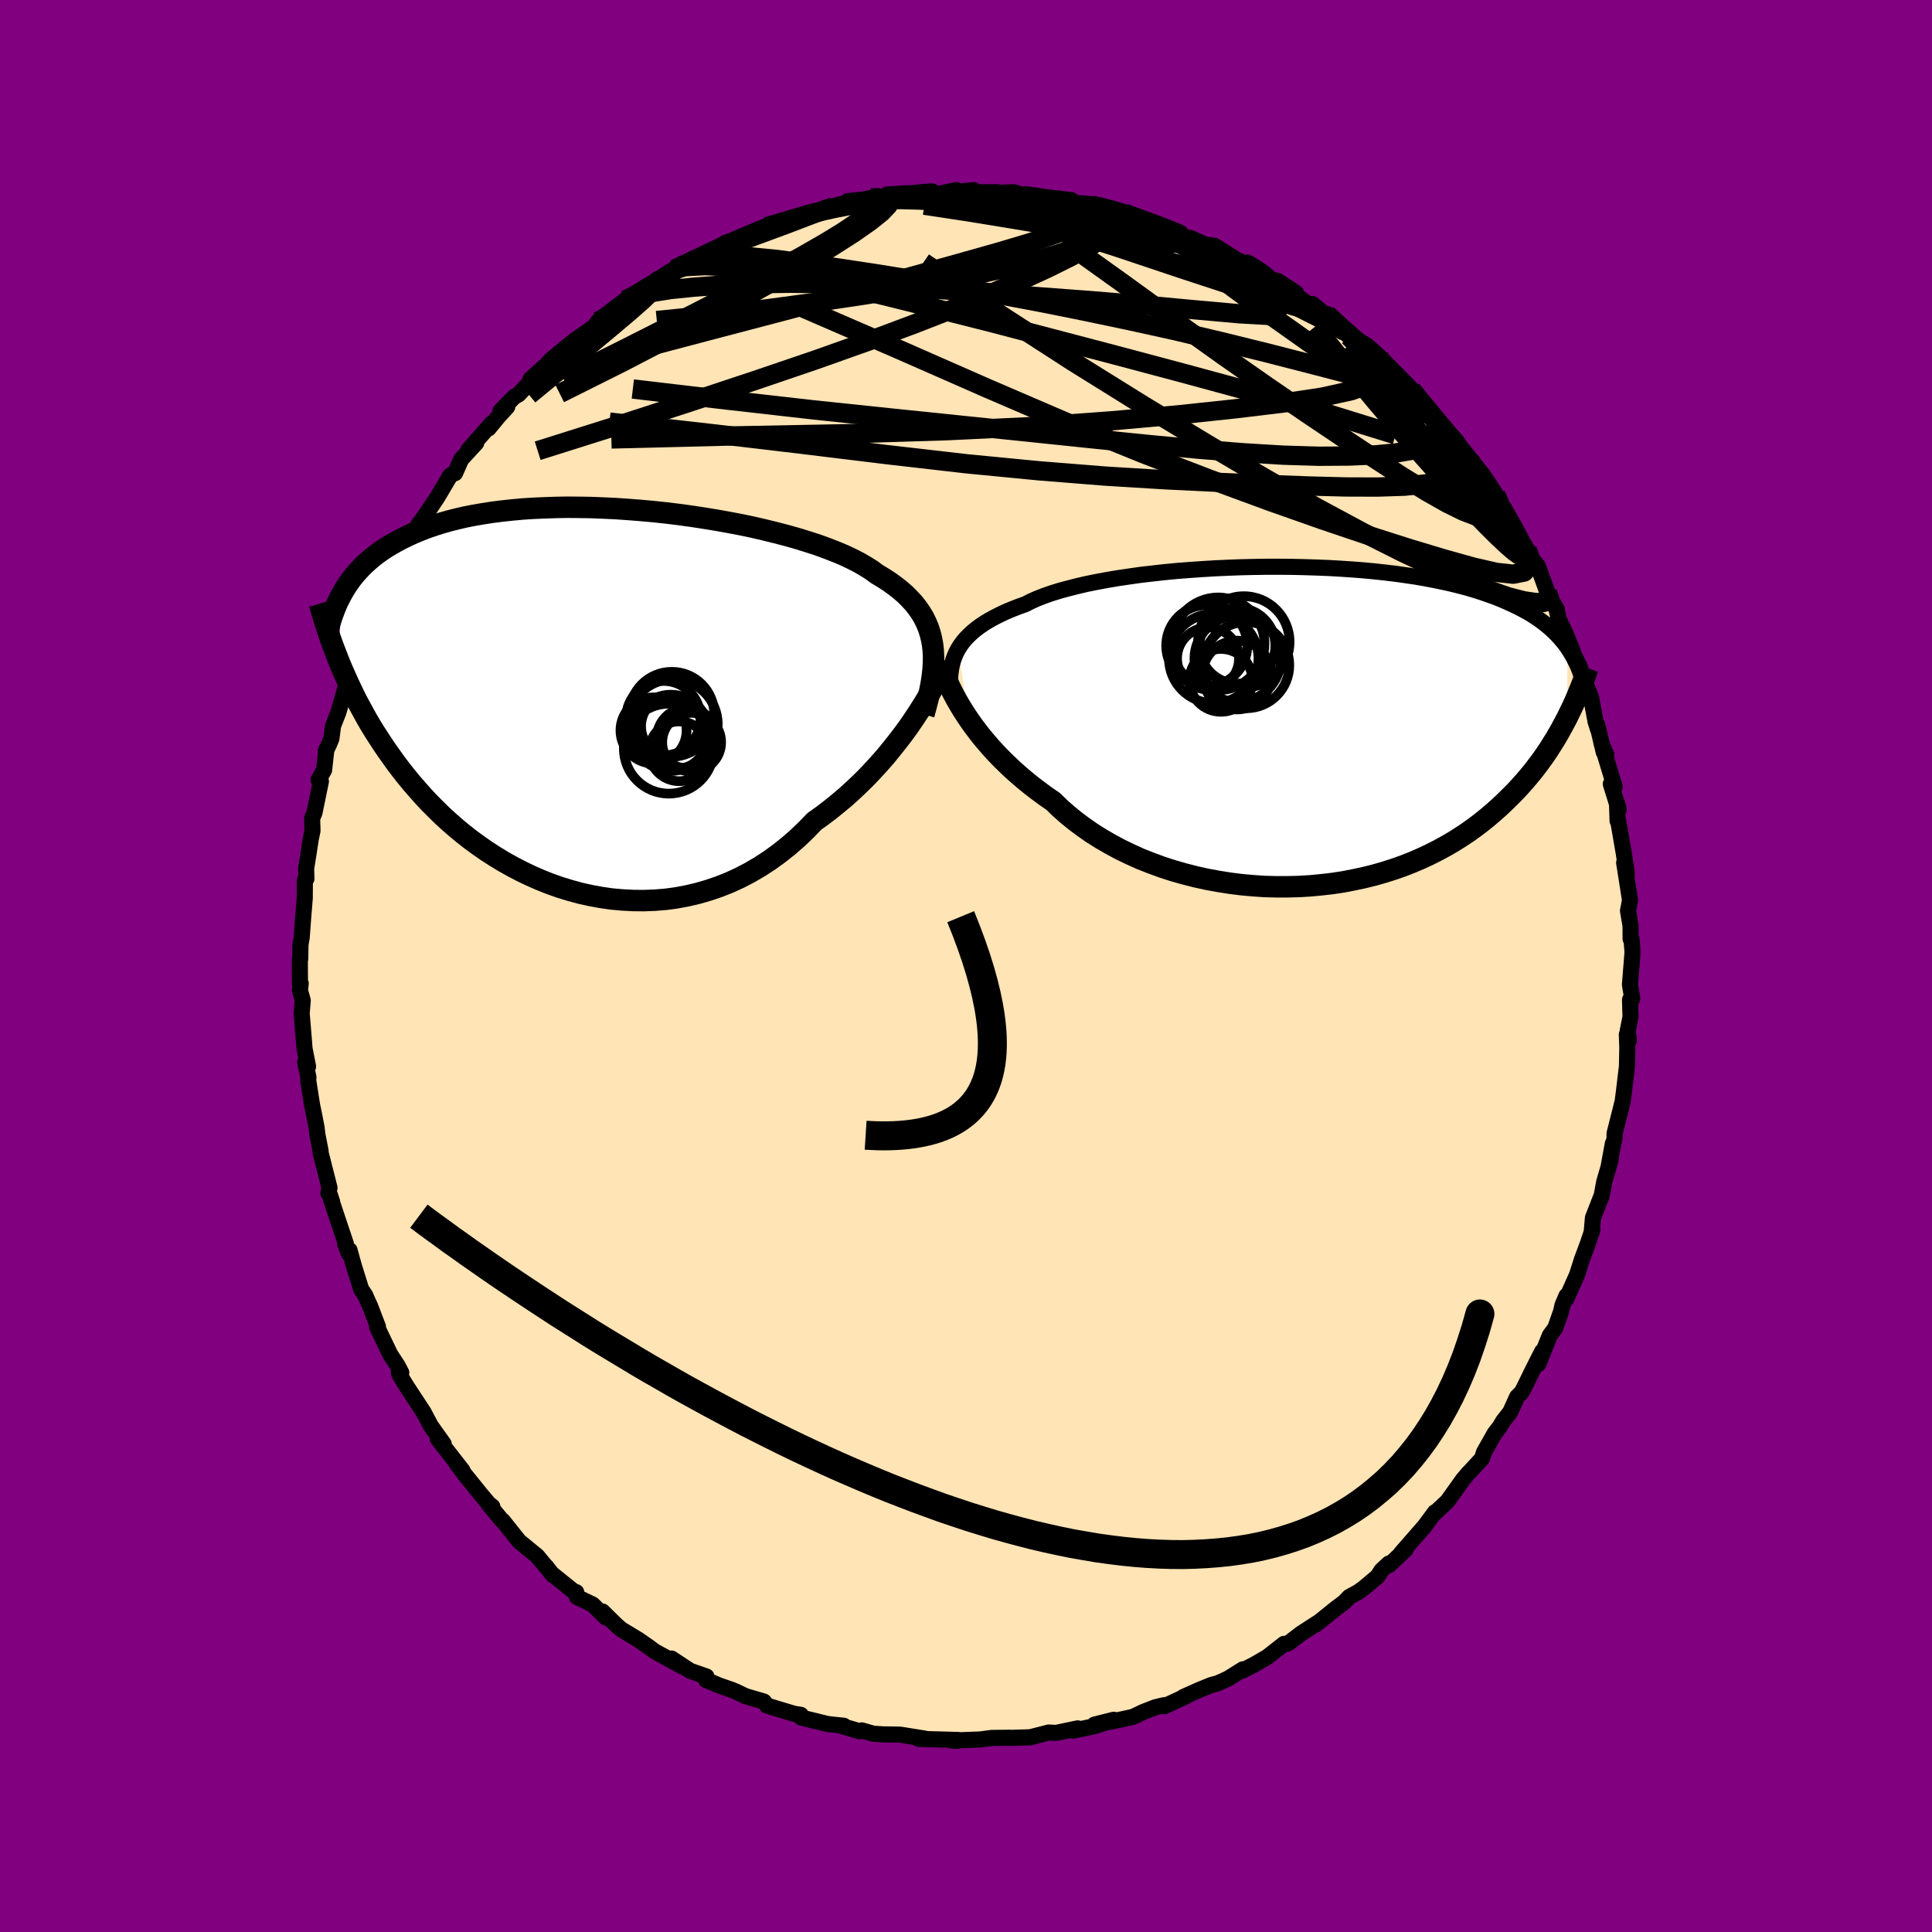 
  <svg viewBox="-100 -100 200 200" xmlns="http://www.w3.org/2000/svg" width="500" height="500" id="face-svg">
    <defs>
      <clipPath id="leftEyeClipPath">
        <polyline points="35.7,-5.53 35.59,-6.13 35.44,-6.71 35.26,-7.27 35.03,-7.81 34.77,-8.34 34.46,-8.85 34.11,-9.35 33.73,-9.83 33.3,-10.29 32.84,-10.75 32.33,-11.19 31.79,-11.61 31.21,-12.03 30.59,-12.43 29.94,-12.82 29.4,-13.22 28.78,-13.61 28.11,-14 27.37,-14.38 26.57,-14.76 25.71,-15.12 24.79,-15.48 23.83,-15.83 22.81,-16.16 21.75,-16.49 20.65,-16.8 19.5,-17.1 18.32,-17.39 17.12,-17.67 15.88,-17.93 14.62,-18.17 13.34,-18.4 12.05,-18.61 10.75,-18.81 9.43,-18.99 8.12,-19.15 6.81,-19.29 5.49,-19.41 4.19,-19.51 2.9,-19.6 1.62,-19.66 0.36,-19.71 -0.89,-19.73 -2.11,-19.74 -3.31,-19.72 -4.48,-19.68 -5.62,-19.63 -6.73,-19.56 -7.81,-19.46 -8.85,-19.35 -9.87,-19.22 -10.84,-19.07 -11.78,-18.91 -12.69,-18.73 -13.55,-18.53 -14.38,-18.32 -15.18,-18.09 -15.94,-17.85 -16.66,-17.6 -17.35,-17.33 -18.01,-17.06 -18.64,-16.77 -19.23,-16.48 -19.8,-16.18 -20.35,-15.87 -20.86,-15.56 -21.36,-15.23 -21.82,-14.9 -22.26,-14.56 -22.67,-14.21 -23.07,-13.85 -23.43,-13.49 -23.78,-13.12 -24.1,-12.75 -24.41,-12.37 -24.69,-11.98 -24.96,-11.59 -25.2,-11.2 -25.43,-10.8 -25.85,-4.04 -25.61,-3.44 -25.35,-2.83 -25.08,-2.22 -24.8,-1.6 -24.51,-0.98 -24.21,-0.35 -23.89,0.29 -23.55,0.92 -23.2,1.56 -22.84,2.21 -22.46,2.86 -22.06,3.51 -21.64,4.16 -21.21,4.82 -20.76,5.48 -20.29,6.14 -19.81,6.81 -19.3,7.48 -18.77,8.15 -18.22,8.82 -17.64,9.49 -17.04,10.16 -16.42,10.83 -15.76,11.49 -15.09,12.15 -14.38,12.8 -13.65,13.44 -12.9,14.06 -12.11,14.68 -11.3,15.27 -10.47,15.85 -9.6,16.41 -8.71,16.95 -7.8,17.46 -6.86,17.95 -5.9,18.41 -4.92,18.84 -3.92,19.24 -2.9,19.6 -1.86,19.92 -0.8,20.21 0.27,20.45 1.36,20.65 2.45,20.81 3.56,20.91 4.67,20.97 5.79,20.98 6.91,20.94 8.04,20.85 9.16,20.7 10.28,20.49 11.39,20.23 12.5,19.91 13.59,19.54 14.67,19.11 15.74,18.62 16.79,18.07 17.82,17.47 18.83,16.81 19.81,16.1 20.77,15.34 21.7,14.53 22.6,13.67 23.47,12.77 24.3,12.18 25.1,11.57 25.89,10.93 26.67,10.28 27.42,9.6 28.15,8.91 28.86,8.21 29.54,7.49 30.21,6.76 30.85,6.03 31.46,5.28 32.05,4.54 32.62,3.8 33.16,3.06 33.67,2.32" />
      </clipPath>
      <clipPath id="rightEyeClipPath">
        <polyline points="-35.52,-7.98 -35.29,-8.35 -35.03,-8.71 -34.74,-9.06 -34.41,-9.4 -34.05,-9.74 -33.65,-10.07 -33.22,-10.39 -32.76,-10.7 -32.26,-11 -31.73,-11.29 -31.16,-11.58 -30.56,-11.86 -29.92,-12.13 -29.25,-12.39 -28.55,-12.64 -27.96,-12.94 -27.31,-13.23 -26.59,-13.51 -25.82,-13.78 -24.98,-14.04 -24.09,-14.28 -23.15,-14.52 -22.16,-14.75 -21.11,-14.96 -20.03,-15.16 -18.9,-15.35 -17.74,-15.52 -16.54,-15.69 -15.31,-15.83 -14.06,-15.97 -12.79,-16.09 -11.49,-16.19 -10.19,-16.28 -8.87,-16.36 -7.55,-16.42 -6.22,-16.47 -4.89,-16.5 -3.57,-16.52 -2.26,-16.52 -0.96,-16.51 0.33,-16.48 1.6,-16.44 2.85,-16.39 4.08,-16.32 5.28,-16.24 6.46,-16.15 7.61,-16.04 8.72,-15.92 9.81,-15.79 10.86,-15.64 11.88,-15.49 12.86,-15.32 13.8,-15.14 14.71,-14.95 15.58,-14.76 16.42,-14.55 17.22,-14.34 17.98,-14.11 18.71,-13.88 19.4,-13.64 20.07,-13.4 20.7,-13.15 21.3,-12.89 21.87,-12.63 22.42,-12.37 22.94,-12.1 23.44,-11.83 23.91,-11.55 24.35,-11.26 24.77,-10.97 25.17,-10.67 25.54,-10.37 25.89,-10.07 26.22,-9.76 26.53,-9.45 26.82,-9.13 27.09,-8.81 27.35,-8.49 27.58,-8.16 27.53,-0.88 27.25,-0.35 26.96,0.19 26.65,0.74 26.33,1.29 25.99,1.83 25.64,2.39 25.27,2.94 24.88,3.49 24.47,4.04 24.05,4.59 23.6,5.14 23.14,5.68 22.65,6.23 22.15,6.77 21.62,7.3 21.07,7.84 20.5,8.38 19.9,8.91 19.28,9.44 18.63,9.96 17.96,10.47 17.26,10.97 16.52,11.46 15.76,11.94 14.97,12.4 14.14,12.85 13.29,13.28 12.41,13.69 11.5,14.08 10.56,14.45 9.59,14.79 8.59,15.11 7.57,15.4 6.52,15.66 5.45,15.89 4.36,16.1 3.24,16.27 2.11,16.4 0.96,16.51 -0.21,16.58 -1.38,16.61 -2.57,16.61 -3.77,16.58 -4.96,16.5 -6.17,16.39 -7.37,16.24 -8.57,16.05 -9.76,15.83 -10.94,15.57 -12.11,15.27 -13.27,14.94 -14.41,14.57 -15.52,14.16 -16.62,13.73 -17.68,13.25 -18.72,12.75 -19.72,12.21 -20.69,11.65 -21.63,11.06 -22.52,10.44 -23.38,9.8 -24.19,9.14 -24.96,8.46 -25.68,7.76 -26.44,7.24 -27.17,6.7 -27.88,6.16 -28.56,5.61 -29.22,5.05 -29.86,4.48 -30.46,3.91 -31.04,3.34 -31.6,2.76 -32.12,2.19 -32.62,1.61 -33.1,1.04 -33.54,0.47 -33.96,-0.09 -34.35,-0.64" />
      </clipPath>
      <filter id="fuzzy">
        <feTurbulence id="turbulence" baseFrequency="0.05" numOctaves="3" type="noise" result="noise" />
        <feDisplacementMap in="SourceGraphic" in2="noise" scale="2" />
      </filter>
      <linearGradient id="rainbowGradient" x1="0%" y1="0%" x2="100%" y2="0%">
        <stop offset="0%" style="stop-color: rgb(233, 236, 239); stop-opacity: 1" />
        <stop offset="50%" style="stop-color: rgb(64, 224, 208); stop-opacity: 1" />
        <stop offset="100%" style="stop-color: rgb(80, 68, 68); stop-opacity: 1" />
      </linearGradient>
    </defs>
    <rect x="-100" y="-100" width="100%" height="100%" fill="rgb(128, 0, 128)" />
    <polyline id="faceContour" points="68.78,1.32 68.73,1.91 68.97,3.39 68.74,3.49 68.79,5.27 68.5,6.72 68.62,7.72 68.41,7.09 68.46,8.43 68.42,10.38 68.12,12.91 67.98,14 67.7,15.12 67.14,17.33 67.14,17.81 66.52,20.78 66.96,18.39 66.7,20.18 66.07,22.34 65.79,23.86 65.78,23.81 64.9,26.07 64.78,27.43 64.85,27.32 64.36,28.77 63.76,30.38 63.25,31.98 62.14,34.47 62.16,34.14 61.75,35.1 61.6,35.77 61,37.48 60.43,38.25 59.25,41.2 59.64,39.9 58.64,41.88 57.82,43.56 57.53,44.12 57.05,44.6 56.34,46.17 55.62,47.09 55.25,47.71 54.73,48.38 53.62,50.34 53.42,50.98 52.27,52.23 51.96,52.55 51.44,53.17 49.83,55.42 48.37,56.79 48.55,56.54 47.5,57.96 47.46,58.01 45.03,60.79 45.53,60.38 43.8,62.02 43.77,61.86 43.02,62.55 42.62,63.18 41.15,64.42 40.58,64.82 39.68,65.31 39.15,65.86 38.23,66.55 36.25,68.15 36.44,67.97 34.69,69.1 33.44,70.06 33.17,70.18 32.93,70.17 31.18,71.54 29.83,72.32 28.56,72.97 28.66,72.81 27.11,73.78 26.07,74.25 25.4,74.43 24.19,74.92 22.51,75.67 22.8,75.58 20.54,76.63 20.5,76.52 19.59,76.74 18.31,77.24 17.29,77.73 15.28,78.17 13.3,78.53 15.3,78.03 13.37,78.68 11.08,79.16 11.56,78.92 9.56,79.34 9.33,79.39 8.56,79.35 6.66,79.84 4.72,79.9 4.58,79.89 2.65,79.91 1.46,80.07 1.15,80.08 -1.51,80.18 -0.91,80.22 -0.8,80.12 -4.89,80.01 -5.17,79.86 -4.26,79.98 -6.82,79.57 -8.55,79.54 -9.57,79.48 -10.79,79.13 -11.01,79.22 -12.97,78.65 -12.65,78.65 -14.17,78.49 -14.49,78.43 -17.06,77.8 -17.1,77.52 -17.79,77.41 -19.79,76.81 -20.6,76.56 -20.93,76.14 -22.84,75.58 -23.75,75.14 -24.23,74.94 -25.55,74.48 -26.91,73.91 -26.87,73.55 -28.56,72.96 -30.49,71.69 -29.37,72.51 -30.34,71.98 -32.24,70.94 -32.84,70.49 -33.95,69.72 -35.66,68.69 -36.26,68.17 -37.63,66.82 -37.29,67.44 -38.65,66.1 -40.27,65.32 -40.35,64.82 -40.62,64.73 -42.77,63 -42.78,63.04 -43.46,62.17 -43.56,62.08 -44.4,61.07 -46.25,59.56 -47.97,57.41 -48.06,57.37 -49.44,55.69 -49.03,55.96 -49.41,55.66 -50.27,54.64 -51.93,52.58 -52.75,51.49 -52.13,52.21 -53.93,49.91 -54.69,48.93 -54.07,49.47 -55.41,47.59 -56.15,46.19 -57.9,43.52 -58.6,42.39 -58.71,42.12 -58.46,42.09 -58.84,41.37 -59.6,40.21 -60.96,37.38 -60.87,37.35 -61.68,35.23 -62.09,34.33 -62.19,34.08 -62.61,33.47 -63.36,31.07 -63.82,29.41 -63.87,29.8 -64.28,28.75 -64.2,28.74 -65.74,24.14 -65.62,24.4 -65.85,23.7 -66,23.55 -65.89,22.96 -66.81,19.34 -66.81,19.16 -67.14,17.48 -67.23,16.72 -67.47,15.47 -67.69,14.42 -68.1,11.8 -68.07,11.51 -68.41,9.96 -68.11,10.4 -68.47,8.57 -68.77,4.91 -68.66,3.56 -68.95,2.51 -68.87,1.81 -68.95,1.84 -68.96,-0.69 -68.92,-0.75 -68.89,-2.27 -68.77,-2.91 -68.62,-4.96 -68.45,-7.04 -68.44,-8.86 -68.28,-9.03 -68.31,-10.09 -68.12,-11.26 -67.83,-13.14 -67.65,-14 -67.69,-15.3 -67.45,-15.85 -66.78,-19.11 -67.02,-19.28 -66.45,-20.28 -66.21,-22.44 -66.28,-22.25 -65.95,-22.91 -65.69,-23.55 -65.52,-24.86 -64.96,-26.29 -64.04,-29.52 -64.22,-28.68 -63.15,-31.77 -63.16,-31.72 -63.49,-30.71 -62.73,-33.48 -61.61,-35.65 -60.68,-37.4 -61.28,-36.52 -60.51,-37.85 -59.59,-40.13 -59.14,-40.76 -57.78,-43.7 -58.03,-43.46 -57.48,-44.28 -56.62,-45.79 -56.7,-45.63 -55.74,-47 -54.7,-48.56 -53.4,-50.76 -52.97,-51.01 -52.89,-51.02 -52.26,-52.45 -50.7,-54.15 -51.5,-53.44 -49.11,-56.16 -49.42,-55.65 -48.39,-56.9 -47.49,-57.88 -48.19,-57.45 -46.78,-58.91 -46.32,-59.17 -44.16,-61.45 -45.08,-60.76 -43.41,-62.26 -42.98,-62.74 -41.29,-64.14 -40.43,-64.83 -38.52,-66.14 -38.08,-66.74 -37.04,-67.27 -37.27,-67.14 -36.65,-67.73 -35.25,-68.95 -34.31,-69.31 -33.66,-69.75 -31.84,-71.16 -32.68,-70.3 -30.18,-72.12 -29.52,-72.44 -28.22,-73.24 -27.52,-73.31 -25.21,-74.65 -24.92,-74.86 -24.62,-74.95 -24.28,-75.04 -22.8,-75.5 -20.82,-76.5 -20.68,-76.53 -20.42,-76.49 -16.96,-77.78 -15.99,-78.06 -15.22,-78.18 -14.36,-78.51 -12.84,-78.88 -12.34,-78.89 -12.51,-78.97 -12.24,-78.96 -9.83,-79.51 -9.3,-79.57 -8.52,-79.67 -5.25,-79.99 -3.94,-80.13 -5.94,-79.82 -2.85,-79.93 -0.98,-80.32 -1.22,-80.12 0.8,-80.32 0.84,-80.09 3.26,-80.1 2.74,-80.02 4.95,-80.1 6.25,-79.68 6.13,-79.9 7.67,-79.69 7.81,-79.65 10.91,-79.28 10.58,-79.06 12.96,-78.87 12.96,-78.77 13.68,-78.6 14.92,-78.36 16.37,-77.95 18.2,-77.2 18.7,-77.16 19.12,-76.9 19.64,-76.67 21.44,-76.2 20.8,-76.21 24.32,-74.86 23.22,-75.37 24.78,-74.67 25.73,-74.56 28.08,-73.07 28.7,-72.82 29.22,-72.76 31.28,-71.32 31.47,-71.1 32.28,-70.91 34.17,-69.67 33.06,-70.18 36.16,-68.02 35.87,-68.53 37.77,-66.92 37.35,-67.49 37.62,-67.25 39.07,-65.91 40.6,-64.58 41.36,-64.15 41.44,-64.26 42.73,-63.1 43.84,-61.66 44.32,-61.42 46.12,-59.63 47.02,-58.61 46.59,-58.96 48.52,-56.87 48.24,-57.05 49.04,-56.16 50.21,-54.93 51.85,-52.65 52.43,-52.25 52.53,-52.03 53.23,-50.92 53.69,-50.24 54.84,-48.78 55.48,-47.48 55.61,-47.04 56.42,-46.06 56.58,-45.4 56.84,-45.14 58.09,-43.12 58.6,-42.12 59.19,-41.41 60.19,-38.67 60.5,-38.04 61.17,-36.9 61.12,-36.97 61.37,-35.88 62.06,-34.43 62.79,-32.65 62.76,-32.55 63.54,-30.97 63.83,-30.05 64.71,-27.78 65.17,-25.31 65.43,-24.48 65.34,-24.98 66.02,-22.13 66.28,-21.89 65.78,-23.07 67.15,-18.56 66.75,-18.84 67.57,-16.2 67.39,-16.87 67.45,-15.02 67.5,-15.1 68.1,-11.63 68.38,-9.81 68.4,-9.37 68.13,-10.7 68.74,-6.81 68.53,-5.71 68.79,-4.19 68.8,-2.8 68.89,-2.82 69,-1.43 68.78,1.32 68.73,1.91" fill="rgb(255, 228, 181)" stroke="black" stroke-width="1.667" stroke-linejoin="round" filter="url(#fuzzy)" />
    <g transform="translate(34.69 -24.81)">
      <polyline id="rightCountour" points="-35.52,-7.98 -35.29,-8.35 -35.03,-8.71 -34.74,-9.06 -34.41,-9.4 -34.05,-9.74 -33.65,-10.07 -33.22,-10.39 -32.76,-10.7 -32.26,-11 -31.73,-11.29 -31.16,-11.58 -30.56,-11.86 -29.92,-12.13 -29.25,-12.39 -28.55,-12.64 -27.96,-12.94 -27.31,-13.23 -26.59,-13.51 -25.82,-13.78 -24.98,-14.04 -24.09,-14.28 -23.15,-14.52 -22.16,-14.75 -21.11,-14.96 -20.03,-15.16 -18.9,-15.35 -17.74,-15.52 -16.54,-15.69 -15.31,-15.83 -14.06,-15.97 -12.79,-16.09 -11.49,-16.19 -10.19,-16.28 -8.87,-16.36 -7.55,-16.42 -6.22,-16.47 -4.89,-16.5 -3.57,-16.52 -2.26,-16.52 -0.96,-16.51 0.33,-16.48 1.6,-16.44 2.85,-16.39 4.08,-16.32 5.28,-16.24 6.46,-16.15 7.61,-16.04 8.72,-15.92 9.81,-15.79 10.86,-15.64 11.88,-15.49 12.86,-15.32 13.8,-15.14 14.71,-14.95 15.58,-14.76 16.42,-14.55 17.22,-14.34 17.98,-14.11 18.71,-13.88 19.4,-13.64 20.07,-13.4 20.7,-13.15 21.3,-12.89 21.87,-12.63 22.42,-12.37 22.94,-12.1 23.44,-11.83 23.91,-11.55 24.35,-11.26 24.77,-10.97 25.17,-10.67 25.54,-10.37 25.89,-10.07 26.22,-9.76 26.53,-9.45 26.82,-9.13 27.09,-8.81 27.35,-8.49 27.58,-8.16 27.53,-0.88 27.25,-0.35 26.96,0.19 26.65,0.74 26.33,1.29 25.99,1.83 25.64,2.39 25.27,2.94 24.88,3.49 24.47,4.04 24.05,4.59 23.6,5.14 23.14,5.68 22.65,6.23 22.15,6.77 21.62,7.3 21.07,7.84 20.5,8.38 19.9,8.91 19.28,9.44 18.63,9.96 17.96,10.47 17.26,10.97 16.52,11.46 15.76,11.94 14.97,12.4 14.14,12.85 13.29,13.28 12.41,13.69 11.5,14.08 10.56,14.45 9.59,14.79 8.59,15.11 7.57,15.4 6.52,15.66 5.45,15.89 4.36,16.1 3.24,16.27 2.11,16.4 0.96,16.51 -0.21,16.58 -1.38,16.61 -2.57,16.61 -3.77,16.58 -4.96,16.5 -6.17,16.39 -7.37,16.24 -8.57,16.05 -9.76,15.83 -10.94,15.57 -12.11,15.27 -13.27,14.94 -14.41,14.57 -15.52,14.16 -16.62,13.73 -17.68,13.25 -18.72,12.75 -19.72,12.21 -20.69,11.65 -21.63,11.06 -22.52,10.44 -23.38,9.8 -24.19,9.14 -24.96,8.46 -25.68,7.76 -26.44,7.24 -27.17,6.7 -27.88,6.16 -28.56,5.61 -29.22,5.05 -29.86,4.48 -30.46,3.91 -31.04,3.34 -31.6,2.76 -32.12,2.19 -32.62,1.61 -33.1,1.04 -33.54,0.47 -33.96,-0.09 -34.35,-0.64" fill="white" stroke="white" stroke-width="0" stroke-linejoin="round" filter="url(#fuzzy)" />
    </g>
    <g transform="translate(-39.16 -27.75)">
      <polyline id="leftCountour" points="35.7,-5.53 35.59,-6.13 35.44,-6.71 35.26,-7.27 35.03,-7.81 34.77,-8.34 34.46,-8.85 34.11,-9.35 33.73,-9.83 33.3,-10.29 32.84,-10.75 32.33,-11.19 31.79,-11.61 31.21,-12.03 30.59,-12.43 29.94,-12.82 29.4,-13.22 28.78,-13.61 28.11,-14 27.37,-14.38 26.57,-14.76 25.71,-15.12 24.79,-15.48 23.83,-15.83 22.81,-16.16 21.75,-16.49 20.65,-16.8 19.5,-17.1 18.32,-17.39 17.12,-17.67 15.88,-17.93 14.62,-18.17 13.34,-18.4 12.05,-18.61 10.75,-18.81 9.43,-18.99 8.12,-19.15 6.81,-19.29 5.49,-19.41 4.19,-19.51 2.9,-19.6 1.62,-19.66 0.36,-19.71 -0.89,-19.73 -2.11,-19.74 -3.31,-19.72 -4.48,-19.68 -5.62,-19.63 -6.73,-19.56 -7.81,-19.46 -8.85,-19.35 -9.87,-19.22 -10.84,-19.07 -11.78,-18.91 -12.69,-18.73 -13.55,-18.53 -14.38,-18.32 -15.18,-18.09 -15.94,-17.85 -16.66,-17.6 -17.35,-17.33 -18.01,-17.06 -18.64,-16.77 -19.23,-16.48 -19.8,-16.18 -20.35,-15.87 -20.86,-15.56 -21.36,-15.23 -21.82,-14.9 -22.26,-14.56 -22.67,-14.21 -23.07,-13.85 -23.43,-13.49 -23.78,-13.12 -24.1,-12.75 -24.41,-12.37 -24.69,-11.98 -24.96,-11.59 -25.2,-11.2 -25.43,-10.8 -25.85,-4.04 -25.61,-3.44 -25.35,-2.83 -25.08,-2.22 -24.8,-1.6 -24.51,-0.98 -24.21,-0.35 -23.89,0.29 -23.55,0.92 -23.2,1.56 -22.84,2.21 -22.46,2.86 -22.06,3.51 -21.64,4.16 -21.21,4.82 -20.76,5.48 -20.29,6.14 -19.81,6.81 -19.3,7.48 -18.77,8.15 -18.22,8.82 -17.64,9.49 -17.04,10.16 -16.42,10.83 -15.76,11.49 -15.09,12.15 -14.38,12.8 -13.65,13.44 -12.9,14.06 -12.11,14.68 -11.3,15.27 -10.47,15.85 -9.6,16.41 -8.71,16.95 -7.8,17.46 -6.86,17.95 -5.9,18.41 -4.92,18.84 -3.92,19.24 -2.9,19.6 -1.86,19.92 -0.8,20.21 0.27,20.45 1.36,20.65 2.45,20.81 3.56,20.91 4.67,20.97 5.79,20.98 6.91,20.94 8.04,20.85 9.16,20.7 10.28,20.49 11.39,20.23 12.5,19.91 13.59,19.54 14.67,19.11 15.74,18.62 16.79,18.07 17.82,17.47 18.83,16.81 19.81,16.1 20.77,15.34 21.7,14.53 22.6,13.67 23.47,12.77 24.3,12.18 25.1,11.57 25.89,10.93 26.67,10.28 27.42,9.6 28.15,8.91 28.86,8.21 29.54,7.49 30.21,6.76 30.85,6.03 31.46,5.28 32.05,4.54 32.62,3.8 33.16,3.06 33.67,2.32" fill="white" stroke="white" stroke-width="0" stroke-linejoin="round" filter="url(#fuzzy)" />
    </g>
    <g transform="translate(34.69 -24.81)">
      <polyline id="rightUpper" points="-36.32,-3.86 -36.33,-4.31 -36.33,-4.75 -36.32,-5.18 -36.28,-5.6 -36.22,-6.02 -36.13,-6.43 -36.02,-6.83 -35.88,-7.22 -35.72,-7.6 -35.52,-7.98 -35.29,-8.35 -35.03,-8.71 -34.74,-9.06 -34.41,-9.4 -34.05,-9.74 -33.65,-10.07 -33.22,-10.39 -32.76,-10.7 -32.26,-11 -31.73,-11.29 -31.16,-11.58 -30.56,-11.86 -29.92,-12.13 -29.25,-12.39 -28.55,-12.64 -27.96,-12.94 -27.31,-13.23 -26.59,-13.51 -25.82,-13.78 -24.98,-14.04 -24.09,-14.28 -23.15,-14.52 -22.16,-14.75 -21.11,-14.96 -20.03,-15.16 -18.9,-15.35 -17.74,-15.52 -16.54,-15.69 -15.31,-15.83 -14.06,-15.97 -12.79,-16.09 -11.49,-16.19 -10.19,-16.28 -8.87,-16.36 -7.55,-16.42 -6.22,-16.47 -4.89,-16.5 -3.57,-16.52 -2.26,-16.52 -0.96,-16.51 0.33,-16.48 1.6,-16.44 2.85,-16.39 4.08,-16.32 5.28,-16.24 6.46,-16.15 7.61,-16.04 8.72,-15.92 9.81,-15.79 10.86,-15.64 11.88,-15.49 12.86,-15.32 13.8,-15.14 14.71,-14.95 15.58,-14.76 16.42,-14.55 17.22,-14.34 17.98,-14.11 18.71,-13.88 19.4,-13.64 20.07,-13.4 20.7,-13.15 21.3,-12.89 21.87,-12.63 22.42,-12.37 22.94,-12.1 23.44,-11.83 23.91,-11.55 24.35,-11.26 24.77,-10.97 25.17,-10.67 25.54,-10.37 25.89,-10.07 26.22,-9.76 26.53,-9.45 26.82,-9.13 27.09,-8.81 27.35,-8.49 27.58,-8.16 27.8,-7.83 28.01,-7.49 28.2,-7.16 28.37,-6.82 28.54,-6.48 28.69,-6.14 28.83,-5.79 28.95,-5.45 29.07,-5.1 29.17,-4.75" fill="none" stroke="black" stroke-width="1.667" stroke-linejoin="round" filter="url(#fuzzy)" />
      <polyline id="rightLower" points="-36.88,-5.22 -36.72,-4.88 -36.55,-4.5 -36.36,-4.09 -36.15,-3.66 -35.91,-3.2 -35.65,-2.72 -35.36,-2.22 -35.05,-1.71 -34.71,-1.18 -34.35,-0.64 -33.96,-0.09 -33.54,0.47 -33.1,1.04 -32.62,1.61 -32.12,2.19 -31.6,2.76 -31.04,3.34 -30.46,3.91 -29.86,4.48 -29.22,5.05 -28.56,5.61 -27.88,6.16 -27.17,6.7 -26.44,7.24 -25.68,7.76 -24.96,8.46 -24.19,9.14 -23.38,9.8 -22.52,10.44 -21.63,11.06 -20.69,11.65 -19.72,12.21 -18.72,12.75 -17.68,13.25 -16.62,13.73 -15.52,14.16 -14.41,14.57 -13.27,14.94 -12.11,15.27 -10.94,15.57 -9.76,15.83 -8.57,16.05 -7.37,16.24 -6.17,16.39 -4.96,16.5 -3.77,16.58 -2.57,16.61 -1.38,16.61 -0.21,16.58 0.96,16.51 2.11,16.4 3.24,16.27 4.36,16.1 5.45,15.89 6.52,15.66 7.57,15.4 8.59,15.11 9.59,14.79 10.56,14.45 11.5,14.08 12.41,13.69 13.29,13.28 14.14,12.85 14.97,12.4 15.76,11.94 16.52,11.46 17.26,10.97 17.96,10.47 18.63,9.96 19.28,9.44 19.9,8.91 20.5,8.38 21.07,7.84 21.62,7.3 22.15,6.77 22.65,6.23 23.14,5.68 23.6,5.14 24.05,4.59 24.47,4.04 24.88,3.49 25.27,2.94 25.64,2.39 25.99,1.83 26.33,1.29 26.65,0.74 26.96,0.19 27.25,-0.35 27.53,-0.88 27.79,-1.42 28.05,-1.95 28.29,-2.47 28.52,-2.99 28.73,-3.51 28.94,-4.02 29.14,-4.53 29.33,-5.02 29.51,-5.52 29.68,-6.01" fill="none" stroke="black" stroke-width="2.222" stroke-linejoin="round" filter="url(#fuzzy)" />
      <circle r="4.474" cx="-6.569" cy="-7.003" stroke="black" fill="none" stroke-width="1.0" filter="url(#fuzzy)" clip-path="url(#rightEyeClipPath)" /><circle r="4.462" cx="-5.684" cy="-6.333" stroke="black" fill="none" stroke-width="1.0" filter="url(#fuzzy)" clip-path="url(#rightEyeClipPath)" /><circle r="4.798" cx="-8.589" cy="-8.543" stroke="black" fill="none" stroke-width="1.0" filter="url(#fuzzy)" clip-path="url(#rightEyeClipPath)" /><circle r="3.564" cx="-6.649" cy="-5.308" stroke="black" fill="none" stroke-width="1.0" filter="url(#fuzzy)" clip-path="url(#rightEyeClipPath)" /><circle r="3.924" cx="-6.589" cy="-8.343" stroke="black" fill="none" stroke-width="1.0" filter="url(#fuzzy)" clip-path="url(#rightEyeClipPath)" /><circle r="3.254" cx="-8.299" cy="-4.758" stroke="black" fill="none" stroke-width="1.0" filter="url(#fuzzy)" clip-path="url(#rightEyeClipPath)" /><circle r="4.734" cx="-5.929" cy="-8.738" stroke="black" fill="none" stroke-width="1.0" filter="url(#fuzzy)" clip-path="url(#rightEyeClipPath)" /><circle r="3.208" cx="-9.634" cy="-7.028" stroke="black" fill="none" stroke-width="1.0" filter="url(#fuzzy)" clip-path="url(#rightEyeClipPath)" /><circle r="4.2" cx="-9.769" cy="-8.358" stroke="black" fill="none" stroke-width="1.0" filter="url(#fuzzy)" clip-path="url(#rightEyeClipPath)" /><circle r="4.632" cx="-9.049" cy="-7.028" stroke="black" fill="none" stroke-width="1.0" filter="url(#fuzzy)" clip-path="url(#rightEyeClipPath)" />
      </g>
    <g transform="translate(-39.16 -27.75)">
      <polyline id="leftUpper" points="34.8,1.72 35.03,0.87 35.24,0.06 35.41,-0.73 35.56,-1.49 35.67,-2.22 35.75,-2.93 35.79,-3.61 35.8,-4.27 35.77,-4.91 35.7,-5.53 35.59,-6.13 35.44,-6.71 35.26,-7.27 35.03,-7.81 34.77,-8.34 34.46,-8.85 34.11,-9.35 33.73,-9.83 33.3,-10.29 32.84,-10.75 32.33,-11.19 31.79,-11.61 31.21,-12.03 30.59,-12.43 29.94,-12.82 29.4,-13.22 28.78,-13.61 28.11,-14 27.37,-14.38 26.57,-14.76 25.71,-15.12 24.79,-15.48 23.83,-15.83 22.81,-16.16 21.75,-16.49 20.65,-16.8 19.5,-17.1 18.32,-17.39 17.12,-17.67 15.88,-17.93 14.62,-18.17 13.34,-18.4 12.05,-18.61 10.75,-18.81 9.43,-18.99 8.12,-19.15 6.81,-19.29 5.49,-19.41 4.19,-19.51 2.9,-19.6 1.62,-19.66 0.36,-19.71 -0.89,-19.73 -2.11,-19.74 -3.31,-19.72 -4.48,-19.68 -5.62,-19.63 -6.73,-19.56 -7.81,-19.46 -8.85,-19.35 -9.87,-19.22 -10.84,-19.07 -11.78,-18.91 -12.69,-18.73 -13.55,-18.53 -14.38,-18.32 -15.18,-18.09 -15.94,-17.85 -16.66,-17.6 -17.35,-17.33 -18.01,-17.06 -18.64,-16.77 -19.23,-16.48 -19.8,-16.18 -20.35,-15.87 -20.86,-15.56 -21.36,-15.23 -21.82,-14.9 -22.26,-14.56 -22.67,-14.21 -23.07,-13.85 -23.43,-13.49 -23.78,-13.12 -24.1,-12.75 -24.41,-12.37 -24.69,-11.98 -24.96,-11.59 -25.2,-11.2 -25.43,-10.8 -25.65,-10.39 -25.85,-9.99 -26.03,-9.58 -26.2,-9.17 -26.35,-8.76 -26.5,-8.34 -26.63,-7.93 -26.74,-7.51 -26.85,-7.09 -26.95,-6.67" fill="none" stroke="black" stroke-width="2.222" stroke-linejoin="round" filter="url(#fuzzy)" />
      <polyline id="leftLower" points="37.14,-3.8 36.93,-3.35 36.69,-2.85 36.42,-2.31 36.12,-1.73 35.78,-1.12 35.42,-0.47 35.03,0.2 34.6,0.89 34.15,1.6 33.67,2.32 33.16,3.06 32.62,3.8 32.05,4.54 31.46,5.28 30.85,6.03 30.21,6.76 29.54,7.49 28.86,8.21 28.15,8.91 27.42,9.6 26.67,10.28 25.89,10.93 25.1,11.57 24.3,12.18 23.47,12.77 22.6,13.67 21.7,14.53 20.77,15.34 19.81,16.1 18.83,16.81 17.82,17.47 16.79,18.07 15.74,18.62 14.67,19.11 13.59,19.54 12.5,19.91 11.39,20.23 10.28,20.49 9.16,20.7 8.04,20.85 6.91,20.94 5.79,20.98 4.67,20.97 3.56,20.91 2.45,20.81 1.36,20.65 0.27,20.45 -0.8,20.21 -1.86,19.92 -2.9,19.6 -3.92,19.24 -4.92,18.84 -5.9,18.41 -6.86,17.95 -7.8,17.46 -8.71,16.95 -9.6,16.41 -10.47,15.85 -11.3,15.27 -12.11,14.68 -12.9,14.06 -13.65,13.44 -14.38,12.8 -15.09,12.15 -15.76,11.49 -16.42,10.83 -17.04,10.16 -17.64,9.49 -18.22,8.82 -18.77,8.15 -19.3,7.48 -19.81,6.81 -20.29,6.14 -20.76,5.48 -21.21,4.82 -21.64,4.16 -22.06,3.51 -22.46,2.86 -22.84,2.21 -23.2,1.56 -23.55,0.92 -23.89,0.29 -24.21,-0.35 -24.51,-0.98 -24.8,-1.6 -25.08,-2.22 -25.35,-2.83 -25.61,-3.44 -25.85,-4.04 -26.08,-4.64 -26.31,-5.23 -26.52,-5.81 -26.72,-6.39 -26.92,-6.97 -27.1,-7.54 -27.28,-8.1 -27.45,-8.66 -27.61,-9.21 -27.77,-9.75" fill="none" stroke="black" stroke-width="2.222" stroke-linejoin="round" filter="url(#fuzzy)" />
      <circle r="3.424" cx="6.812" cy="3.366" stroke="black" fill="none" stroke-width="1.0" filter="url(#fuzzy)" clip-path="url(#leftEyeClipPath)" /><circle r="4.656" cx="8.397" cy="5.251" stroke="black" fill="none" stroke-width="1.0" filter="url(#fuzzy)" clip-path="url(#leftEyeClipPath)" /><circle r="4.39" cx="8.707" cy="1.686" stroke="black" fill="none" stroke-width="1.0" filter="url(#fuzzy)" clip-path="url(#leftEyeClipPath)" /><circle r="3.114" cx="10.267" cy="4.156" stroke="black" fill="none" stroke-width="1.0" filter="url(#fuzzy)" clip-path="url(#leftEyeClipPath)" /><circle r="3.154" cx="8.677" cy="2.936" stroke="black" fill="none" stroke-width="1.0" filter="url(#fuzzy)" clip-path="url(#leftEyeClipPath)" /><circle r="3.092" cx="9.462" cy="5.526" stroke="black" fill="none" stroke-width="1.0" filter="url(#fuzzy)" clip-path="url(#leftEyeClipPath)" /><circle r="4.654" cx="8.807" cy="2.721" stroke="black" fill="none" stroke-width="1.0" filter="url(#fuzzy)" clip-path="url(#leftEyeClipPath)" /><circle r="3.858" cx="7.832" cy="2.096" stroke="black" fill="none" stroke-width="1.0" filter="url(#fuzzy)" clip-path="url(#leftEyeClipPath)" /><circle r="3.948" cx="8.607" cy="3.611" stroke="black" fill="none" stroke-width="1.0" filter="url(#fuzzy)" clip-path="url(#leftEyeClipPath)" /><circle r="3.05" cx="10.762" cy="4.591" stroke="black" fill="none" stroke-width="1.0" filter="url(#fuzzy)" clip-path="url(#leftEyeClipPath)" />
    </g>
    <g id="hairs">
      <polyline points="-12.34,-78.89 -12.27,-78.95 -11.75,-79.02 -11.07,-79.07 -10.44,-79.03 -9.98,-78.87 -9.79,-78.58 -9.96,-78.16 -10.5,-77.59 -11.44,-76.87 -12.78,-75.97 -14.58,-74.87 -16.86,-73.56 -19.64,-72.02 -22.92,-70.26 -26.7,-68.29 -31.01,-66.08 -35.96,-63.58 -41.65,-60.75" fill="none" stroke="rgb(0, 0, 0)" stroke-width="2" stroke-linejoin="round" filter="url(#fuzzy)" /><polyline points="46.12,-59.63 46.65,-58.99 47.01,-58.49 47.31,-58.04 47.5,-57.65 47.56,-57.35 47.4,-57.19 46.95,-57.27 46.11,-57.65 44.84,-58.38 43.13,-59.44 41.01,-60.81 38.45,-62.52 35.42,-64.6 31.89,-67.1 27.87,-70.04 23.43,-73.39" fill="none" stroke="rgb(0, 0, 0)" stroke-width="2" stroke-linejoin="round" filter="url(#fuzzy)" /><polyline points="58.09,-43.12 58.4,-42.25 58.33,-41.41 57.77,-40.78 56.63,-40.56 54.89,-40.75 52.54,-41.29 49.59,-42.11 46.02,-43.18 41.81,-44.52 36.95,-46.16 31.42,-48.11 25.2,-50.4 18.29,-53.06 10.67,-56.16 2.3,-59.76 -6.94,-63.82 -17.17,-68.25" fill="none" stroke="rgb(0, 0, 0)" stroke-width="2" stroke-linejoin="round" filter="url(#fuzzy)" /><polyline points="46.12,-59.63 46.73,-58.9 47.33,-58.16 48.05,-57.29 48.84,-56.32 49.71,-55.27 50.6,-54.18 51.45,-53.14 52.19,-52.21 52.8,-51.43 53.28,-50.8 53.62,-50.32 53.83,-50 53.87,-49.88 53.72,-50 53.34,-50.42 52.73,-51.15 51.89,-52.18 50.87,-53.45 49.68,-54.99 48.28,-56.82" fill="none" stroke="rgb(0, 0, 0)" stroke-width="2" stroke-linejoin="round" filter="url(#fuzzy)" /><polyline points="-12.51,-78.97 -11.6,-79.08 -10.15,-79.23 -8.49,-79.32 -6.69,-79.34 -4.83,-79.29 -2.96,-79.19 -1.1,-79.05 0.77,-78.89 2.66,-78.71 4.54,-78.51 6.39,-78.31 8.18,-78.09 9.87,-77.89 11.46,-77.69 12.91,-77.52 14.22,-77.37 15.36,-77.24 16.36,-77.13 17.19,-77.05 17.86,-76.99 18.32,-76.98 18.57,-77.01 18.65,-77.07" fill="none" stroke="rgb(0, 0, 0)" stroke-width="2" stroke-linejoin="round" filter="url(#fuzzy)" /><polyline points="13.68,-78.6 14.8,-78.27 15.65,-77.79 16.01,-77.25 15.83,-76.67 15.18,-76.03 14.12,-75.28 12.68,-74.42 10.84,-73.42 8.57,-72.29 5.86,-71.04 2.67,-69.66 -1.02,-68.15 -5.25,-66.5 -10.07,-64.7 -15.56,-62.75 -21.73,-60.65 -28.6,-58.37 -36.16,-55.92 -44.34,-53.34" fill="none" stroke="rgb(0, 0, 0)" stroke-width="2" stroke-linejoin="round" filter="url(#fuzzy)" /><polyline points="-20.68,-76.53 -19.52,-76.85 -17.79,-77.37 -16.19,-77.82 -14.77,-78.17 -13.49,-78.45 -12.31,-78.68 -11.21,-78.89 -10.13,-79.07 -9.04,-79.25 -7.93,-79.43 -6.83,-79.59 -5.8,-79.74 -4.9,-79.86 -4.2,-79.94 -3.75,-80 -3.54,-80.02 -3.6,-80.02 -3.96,-79.99 -4.69,-79.93 -5.84,-79.81 -7.41,-79.64 -9.4,-79.39" fill="none" stroke="rgb(0, 0, 0)" stroke-width="2" stroke-linejoin="round" filter="url(#fuzzy)" /><polyline points="46.12,-59.63 46.74,-58.88 47.38,-58.09 48.14,-57.16 48.99,-56.11 49.91,-54.99 50.84,-53.84 51.71,-52.78 52.42,-51.91 52.93,-51.29 53.23,-50.92 53.33,-50.79 53.25,-50.88 52.9,-51.3 52.17,-52.22 50.88,-53.86" fill="none" stroke="rgb(0, 0, 0)" stroke-width="2" stroke-linejoin="round" filter="url(#fuzzy)" /><polyline points="51.85,-52.65 52.11,-52.3 51.96,-51.88 51.48,-51.36 50.65,-50.8 49.39,-50.3 47.64,-49.91 45.38,-49.67 42.6,-49.58 39.31,-49.59 35.51,-49.69 31.17,-49.85 26.24,-50.06 20.69,-50.33 14.48,-50.71 7.59,-51.26 0.05,-51.99 -8.14,-52.93 -16.99,-54.01 -26.55,-55.14 -36.91,-56.3" fill="none" stroke="rgb(0, 0, 0)" stroke-width="2" stroke-linejoin="round" filter="url(#fuzzy)" /><polyline points="16.37,-77.95 17.69,-77.45 18.56,-77.13 19.31,-76.85 20.04,-76.58 20.75,-76.31 21.38,-76.06 21.86,-75.87 22.11,-75.75 22.09,-75.74 21.71,-75.84 20.87,-76.09 19.51,-76.51 17.62,-77.13 15.37,-77.91" fill="none" stroke="rgb(0, 0, 0)" stroke-width="2" stroke-linejoin="round" filter="url(#fuzzy)" /><polyline points="55.48,-47.48 55.77,-46.92 56.14,-46.28 56.52,-45.62 56.91,-44.91 57.29,-44.18 57.6,-43.49 57.8,-42.9 57.83,-42.51 57.68,-42.37 57.32,-42.5 56.76,-42.9 56.02,-43.54 55.08,-44.42 53.95,-45.54 52.62,-46.92 51.08,-48.56 49.34,-50.48 47.35,-52.71 45.05,-55.34 42.4,-58.45 39.4,-62.08 36.13,-66.18" fill="none" stroke="rgb(0, 0, 0)" stroke-width="2" stroke-linejoin="round" filter="url(#fuzzy)" /><polyline points="12.96,-78.77 13.94,-78.49 15.37,-77.98 17.03,-77.29 18.73,-76.51 20.4,-75.67 22.07,-74.8 23.77,-73.89 25.54,-72.93 27.36,-71.94 29.19,-70.95 30.98,-69.99 32.7,-69.08 34.29,-68.26 35.73,-67.53 36.97,-66.91 38,-66.38 38.8,-65.93 39.26,-65.65" fill="none" stroke="rgb(0, 0, 0)" stroke-width="2" stroke-linejoin="round" filter="url(#fuzzy)" /><polyline points="-29.52,-72.44 -28.16,-72.97 -26.41,-73.3 -24.37,-73.46 -22.1,-73.39 -19.55,-73.14 -16.65,-72.75 -13.36,-72.28 -9.72,-71.73 -5.76,-71.1 -1.52,-70.39 2.93,-69.59 7.53,-68.73 12.18,-67.8 16.86,-66.82 21.54,-65.79 26.25,-64.68 31.04,-63.5 35.95,-62.24 41.04,-60.91" fill="none" stroke="rgb(0, 0, 0)" stroke-width="2" stroke-linejoin="round" filter="url(#fuzzy)" /><polyline points="-38.08,-66.74 -37.42,-67.1 -36.91,-67.47 -36.28,-67.96 -35.57,-68.49 -34.88,-68.97 -34.31,-69.34 -33.9,-69.58 -33.72,-69.65 -33.82,-69.5 -34.24,-69.1 -35.05,-68.39 -36.28,-67.37 -37.94,-66.01 -40.04,-64.34 -42.66,-62.25" fill="none" stroke="rgb(0, 0, 0)" stroke-width="2" stroke-linejoin="round" filter="url(#fuzzy)" /><polyline points="12.96,-78.87 13.03,-78.71 13.1,-78.4 12.96,-77.92 12.39,-77.31 11.2,-76.58 9.29,-75.78 6.65,-74.88 3.28,-73.88 -0.83,-72.72 -5.74,-71.36 -11.56,-69.77 -18.35,-67.94 -26.15,-65.89 -34.98,-63.56" fill="none" stroke="rgb(0, 0, 0)" stroke-width="2" stroke-linejoin="round" filter="url(#fuzzy)" /><polyline points="28.7,-72.82 29.5,-72.43 30.33,-71.89 30.93,-71.46 31.28,-71.13 31.4,-70.87 31.26,-70.7 30.83,-70.62 30.05,-70.68 28.89,-70.9 27.32,-71.26 25.33,-71.76 22.91,-72.39 20.04,-73.17 16.67,-74.14 12.74,-75.33 8.25,-76.72 3.19,-78.27" fill="none" stroke="rgb(0, 0, 0)" stroke-width="2" stroke-linejoin="round" filter="url(#fuzzy)" /><polyline points="53.23,-50.92 53.84,-50.05 54.49,-49.06 55,-48.21 55.37,-47.55 55.62,-47.04 55.78,-46.66 55.85,-46.37 55.81,-46.21 55.62,-46.2 55.23,-46.41 54.61,-46.91 53.71,-47.75 52.53,-48.97 51.05,-50.58 49.27,-52.57 47.2,-54.93 44.86,-57.66 42.33,-60.72 39.53,-64.17" fill="none" stroke="rgb(0, 0, 0)" stroke-width="2" stroke-linejoin="round" filter="url(#fuzzy)" /><polyline points="37.35,-67.49 38.03,-66.86 39.14,-65.85 40.3,-64.83 41.4,-63.84 42.48,-62.84 43.56,-61.78 44.66,-60.66 45.73,-59.54 46.76,-58.46 47.68,-57.47 48.5,-56.59 49.2,-55.82 49.79,-55.17 50.27,-54.65 50.6,-54.27 50.76,-54.1 50.7,-54.18 50.39,-54.53 49.88,-55.11 49.2,-55.91 48.37,-56.89 47.39,-58.07" fill="none" stroke="rgb(0, 0, 0)" stroke-width="2" stroke-linejoin="round" filter="url(#fuzzy)" /><polyline points="13.68,-78.6 14.95,-78.29 16.21,-77.92 17.28,-77.56 18.11,-77.27 18.77,-77.02 19.32,-76.78 19.78,-76.56 20.15,-76.34 20.41,-76.15 20.54,-75.97 20.49,-75.82 20.26,-75.69 19.79,-75.6 19.05,-75.56 18,-75.58 16.61,-75.68 14.85,-75.86 12.71,-76.12 10.19,-76.47 7.31,-76.91 4.05,-77.45 0.25,-78.07 -4.31,-78.76" fill="none" stroke="rgb(0, 0, 0)" stroke-width="2" stroke-linejoin="round" filter="url(#fuzzy)" /><polyline points="-8.52,-79.67 -6.14,-79.83 -4.67,-79.75 -3.26,-79.53 -1.6,-79.23 0.28,-78.85 2.3,-78.39 4.4,-77.85 6.58,-77.25 8.81,-76.59 11.08,-75.89 13.39,-75.15 15.72,-74.39 18.04,-73.61 20.34,-72.84 22.61,-72.08 24.81,-71.36 26.92,-70.67 28.9,-70.02 30.75,-69.4 32.45,-68.82 33.95,-68.32 35.21,-67.98 36.25,-67.8" fill="none" stroke="rgb(0, 0, 0)" stroke-width="2" stroke-linejoin="round" filter="url(#fuzzy)" /><polyline points="40.6,-64.58 41.22,-64.21 41.95,-63.63 42.83,-62.8 43.79,-61.85 44.73,-60.9 45.58,-60.03 46.3,-59.28 46.85,-58.68 47.22,-58.25 47.42,-57.99 47.44,-57.91 47.26,-58.03 46.85,-58.38 46.15,-59 45.11,-59.95 43.68,-61.27 41.83,-63.02 39.62,-65.18" fill="none" stroke="rgb(0, 0, 0)" stroke-width="2" stroke-linejoin="round" filter="url(#fuzzy)" /><polyline points="42.73,-63.1 43.28,-62.04 43.04,-61.15 41.96,-60.31 39.91,-59.56 36.87,-58.89 32.85,-58.28 27.87,-57.68 21.92,-57.05 14.98,-56.43 7.01,-55.85 -2.08,-55.41 -12.34,-55.1 -23.85,-54.88 -36.71,-54.56" fill="none" stroke="rgb(0, 0, 0)" stroke-width="2" stroke-linejoin="round" filter="url(#fuzzy)" /><polyline points="48.52,-56.87 48.49,-56.68 48.69,-56.01 48.75,-55.17 48.44,-54.41 47.64,-53.83 46.34,-53.42 44.58,-53.12 42.36,-52.91 39.68,-52.79 36.52,-52.77 32.86,-52.88 28.7,-53.13 24.04,-53.5 18.88,-53.99 13.21,-54.56 6.97,-55.21 0.09,-55.92 -7.48,-56.7 -15.78,-57.57 -24.79,-58.59 -34.49,-59.73" fill="none" stroke="rgb(0, 0, 0)" stroke-width="2" stroke-linejoin="round" filter="url(#fuzzy)" /><polyline points="-32.68,-70.3 -30.81,-71.59 -29.39,-72.43 -28.06,-73.12 -26.75,-73.75 -25.51,-74.34 -24.39,-74.85 -23.38,-75.29 -22.48,-75.67 -21.69,-76 -21.03,-76.27 -20.52,-76.47 -20.22,-76.59 -20.15,-76.6 -20.36,-76.49 -20.89,-76.26 -21.75,-75.92 -22.94,-75.43 -24.66,-74.67" fill="none" stroke="rgb(0, 0, 0)" stroke-width="2" stroke-linejoin="round" filter="url(#fuzzy)" /><polyline points="54.84,-48.78 55.26,-47.85 55.44,-47.26 55.46,-46.87 55.33,-46.58 55.03,-46.39 54.56,-46.28 53.85,-46.32 52.85,-46.56 51.51,-47.07 49.8,-47.91 47.7,-49.1 45.22,-50.63 42.35,-52.49 39.07,-54.66 35.36,-57.15 31.21,-59.99 26.63,-63.19 21.65,-66.75 16.2,-70.7 10.05,-75.1" fill="none" stroke="rgb(0, 0, 0)" stroke-width="2" stroke-linejoin="round" filter="url(#fuzzy)" /><polyline points="-30.18,-72.12 -29.03,-72.4 -27.02,-72.5 -24.3,-72.39 -21.04,-72.02 -17.32,-71.39 -13.13,-70.49 -8.42,-69.38 -3.16,-68.07 2.61,-66.61 8.84,-64.98 15.46,-63.24 22.4,-61.39 29.58,-59.44 36.93,-57.33 44.48,-54.99" fill="none" stroke="rgb(0, 0, 0)" stroke-width="2" stroke-linejoin="round" filter="url(#fuzzy)" /><polyline points="-35.25,-68.95 -34.42,-69.35 -33.65,-69.81 -33,-70.22 -32.49,-70.51 -32.13,-70.65 -31.98,-70.62 -32.1,-70.35 -32.57,-69.8 -33.48,-68.92 -34.89,-67.68 -36.81,-66.06 -39.17,-64.1 -41.94,-61.82 -45.22,-59.11" fill="none" stroke="rgb(0, 0, 0)" stroke-width="2" stroke-linejoin="round" filter="url(#fuzzy)" /><polyline points="-9.83,-79.51 -9.23,-79.53 -8.47,-79.46 -7.98,-79.21 -8.07,-78.74 -8.74,-78.03 -9.91,-77.09 -11.61,-75.9 -13.89,-74.44 -16.84,-72.66 -20.47,-70.57 -24.78,-68.19 -29.79,-65.51 -35.54,-62.52 -42.06,-59.26" fill="none" stroke="rgb(0, 0, 0)" stroke-width="2" stroke-linejoin="round" filter="url(#fuzzy)" /><polyline points="-35.25,-68.95 -34.15,-69.32 -32.58,-69.71 -30.57,-70.03 -28.11,-70.28 -25.22,-70.49 -21.92,-70.62 -18.27,-70.68 -14.34,-70.63 -10.19,-70.48 -5.88,-70.24 -1.41,-69.94 3.21,-69.6 7.99,-69.25 12.92,-68.88 17.99,-68.46 23.14,-67.98 28.27,-67.52 33.17,-67.24" fill="none" stroke="rgb(0, 0, 0)" stroke-width="2" stroke-linejoin="round" filter="url(#fuzzy)" /><polyline points="12.96,-78.77 13.79,-78.56 14.75,-78.26 15.6,-77.89 16.17,-77.53 16.43,-77.18 16.41,-76.84 16.14,-76.49 15.66,-76.12 14.95,-75.71 13.99,-75.27 12.75,-74.78 11.2,-74.24 9.33,-73.65 7.1,-73.02 4.48,-72.34 1.44,-71.65 -2.04,-70.94 -5.97,-70.22 -10.37,-69.48 -15.19,-68.76 -20.41,-68.06 -25.99,-67.42 -32.01,-66.82" fill="none" stroke="rgb(0, 0, 0)" stroke-width="2" stroke-linejoin="round" filter="url(#fuzzy)" /><polyline points="18.2,-77.2 18.67,-77.09 19.21,-76.89 19.85,-76.65 20.53,-76.37 21.18,-76.09 21.75,-75.82 22.19,-75.57 22.49,-75.35 22.62,-75.15 22.55,-74.98 22.21,-74.86 21.58,-74.82 20.6,-74.86 19.27,-75 17.56,-75.23 15.46,-75.57 12.95,-76 10.01,-76.51 6.63,-77.14 2.9,-77.93 -0.98,-78.9" fill="none" stroke="rgb(0, 0, 0)" stroke-width="2" stroke-linejoin="round" filter="url(#fuzzy)" /><polyline points="60.19,-38.67 60.39,-38.11 60.25,-37.77 59.75,-37.63 58.91,-37.63 57.72,-37.81 56.13,-38.22 54.11,-38.92 51.63,-39.9 48.65,-41.19 45.14,-42.84 41.05,-44.9 36.33,-47.44 30.96,-50.49 24.94,-54.04 18.31,-58.06 11.14,-62.52 3.54,-67.43 -4.4,-72.84" fill="none" stroke="rgb(0, 0, 0)" stroke-width="2" stroke-linejoin="round" filter="url(#fuzzy)" /><polyline points="-30.18,-72.12 -29.26,-72.57 -27.93,-73.15 -26.38,-73.81 -24.77,-74.46 -23.21,-75.08 -21.71,-75.64 -20.27,-76.17 -18.88,-76.68 -17.59,-77.17 -16.45,-77.61 -15.44,-77.99 -14.57,-78.3 -13.89,-78.54 -13.67,-78.64" fill="none" stroke="rgb(0, 0, 0)" stroke-width="2" stroke-linejoin="round" filter="url(#fuzzy)" />
    </g>
    
        <g id="lineNose">
        <path d="M -10.39,17.52 Q 9.29, 18.78 -0.55, -5.104" fill="none" stroke="black" stroke-width="3" stroke-linejoin="round" filter="url(#fuzzy)"></path>
        </g>
      
    <g id="mouth">
      <polyline points="-56.64,25.9 -55.84,26.5 -55.01,27.11 -54.15,27.73 -53.28,28.37 -52.37,29.01 -51.45,29.67 -50.5,30.33 -49.53,31.01 -48.54,31.69 -47.53,32.38 -46.5,33.07 -45.45,33.77 -44.38,34.48 -43.29,35.19 -42.19,35.91 -41.07,36.62 -39.93,37.34 -38.78,38.07 -37.61,38.79 -36.42,39.51 -35.22,40.23 -34.01,40.96 -32.79,41.68 -31.55,42.39 -30.3,43.11 -29.04,43.82 -27.77,44.52 -26.49,45.22 -25.2,45.91 -23.9,46.6 -22.6,47.28 -21.28,47.95 -19.96,48.61 -18.63,49.27 -17.3,49.91 -15.96,50.54 -14.62,51.16 -13.27,51.77 -11.92,52.36 -10.57,52.94 -9.21,53.51 -7.86,54.06 -6.5,54.59 -5.14,55.11 -3.78,55.61 -2.43,56.1 -1.07,56.56 0.28,57.01 1.63,57.43 2.98,57.84 4.33,58.22 5.67,58.58 7,58.92 8.33,59.23 9.65,59.52 10.97,59.79 12.28,60.02 13.58,60.24 14.87,60.42 16.16,60.58 17.43,60.71 18.7,60.81 19.95,60.88 21.19,60.92 22.42,60.93 23.63,60.9 24.84,60.84 26.03,60.75 27.2,60.63 28.36,60.47 29.51,60.28 30.63,60.05 31.74,59.78 32.84,59.47 33.91,59.13 34.97,58.75 36.01,58.32 37.03,57.86 38.02,57.36 39,56.81 39.96,56.22 40.89,55.59 41.8,54.91 42.68,54.19 43.55,53.43 44.38,52.62 45.2,51.76 45.98,50.85 46.74,49.9 47.48,48.89 48.18,47.84 48.86,46.74 49.51,45.58 50.13,44.38 50.72,43.12 51.28,41.81 51.81,40.44 52.3,39.02 52.77,37.55 53.2,36.02 52.77,37.55 52.3,39.02 51.81,40.44 51.28,41.81 50.72,43.12 50.13,44.38 49.51,45.58 48.86,46.74 48.18,47.84 47.48,48.89 46.74,49.9 45.98,50.85 45.2,51.76 44.38,52.62 43.55,53.43 42.68,54.19 41.8,54.91 40.89,55.59 39.96,56.22 39,56.81 38.02,57.36 37.03,57.86 36.01,58.32 34.97,58.75 33.91,59.13 32.84,59.47 31.74,59.78 30.63,60.05 29.51,60.28 28.36,60.47 27.2,60.63 26.03,60.75 24.84,60.84 23.63,60.9 22.42,60.93 21.19,60.92 19.95,60.88 18.7,60.81 17.43,60.71 16.16,60.58 14.87,60.42 13.58,60.24 12.28,60.02 10.97,59.79 9.65,59.52 8.33,59.23 7,58.92 5.67,58.58 4.33,58.22 2.98,57.84 1.63,57.43 0.28,57.01 -1.07,56.56 -2.43,56.1 -3.78,55.61 -5.14,55.11 -6.5,54.59 -7.86,54.06 -9.21,53.51 -10.57,52.94 -11.92,52.36 -13.27,51.77 -14.62,51.16 -15.96,50.54 -17.3,49.91 -18.63,49.27 -19.96,48.61 -21.28,47.95 -22.6,47.28 -23.9,46.6 -25.2,45.91 -26.49,45.22 -27.77,44.52 -29.04,43.82 -30.3,43.11 -31.55,42.39 -32.79,41.68 -34.01,40.96 -35.22,40.23 -36.42,39.51 -37.61,38.79 -38.78,38.07 -39.93,37.34 -41.07,36.62 -42.19,35.91 -43.29,35.19 -44.38,34.48 -45.45,33.77 -46.5,33.07 -47.53,32.38 -48.54,31.69 -49.53,31.01 -50.5,30.33 -51.45,29.67 -52.37,29.01 -53.28,28.37 -54.15,27.73 -55.01,27.11 -55.84,26.5" fill="rgb(215,127,140)" stroke="black" stroke-width="3" stroke-linejoin="round" filter="url(#fuzzy)" />
    </g>
  </svg>
  